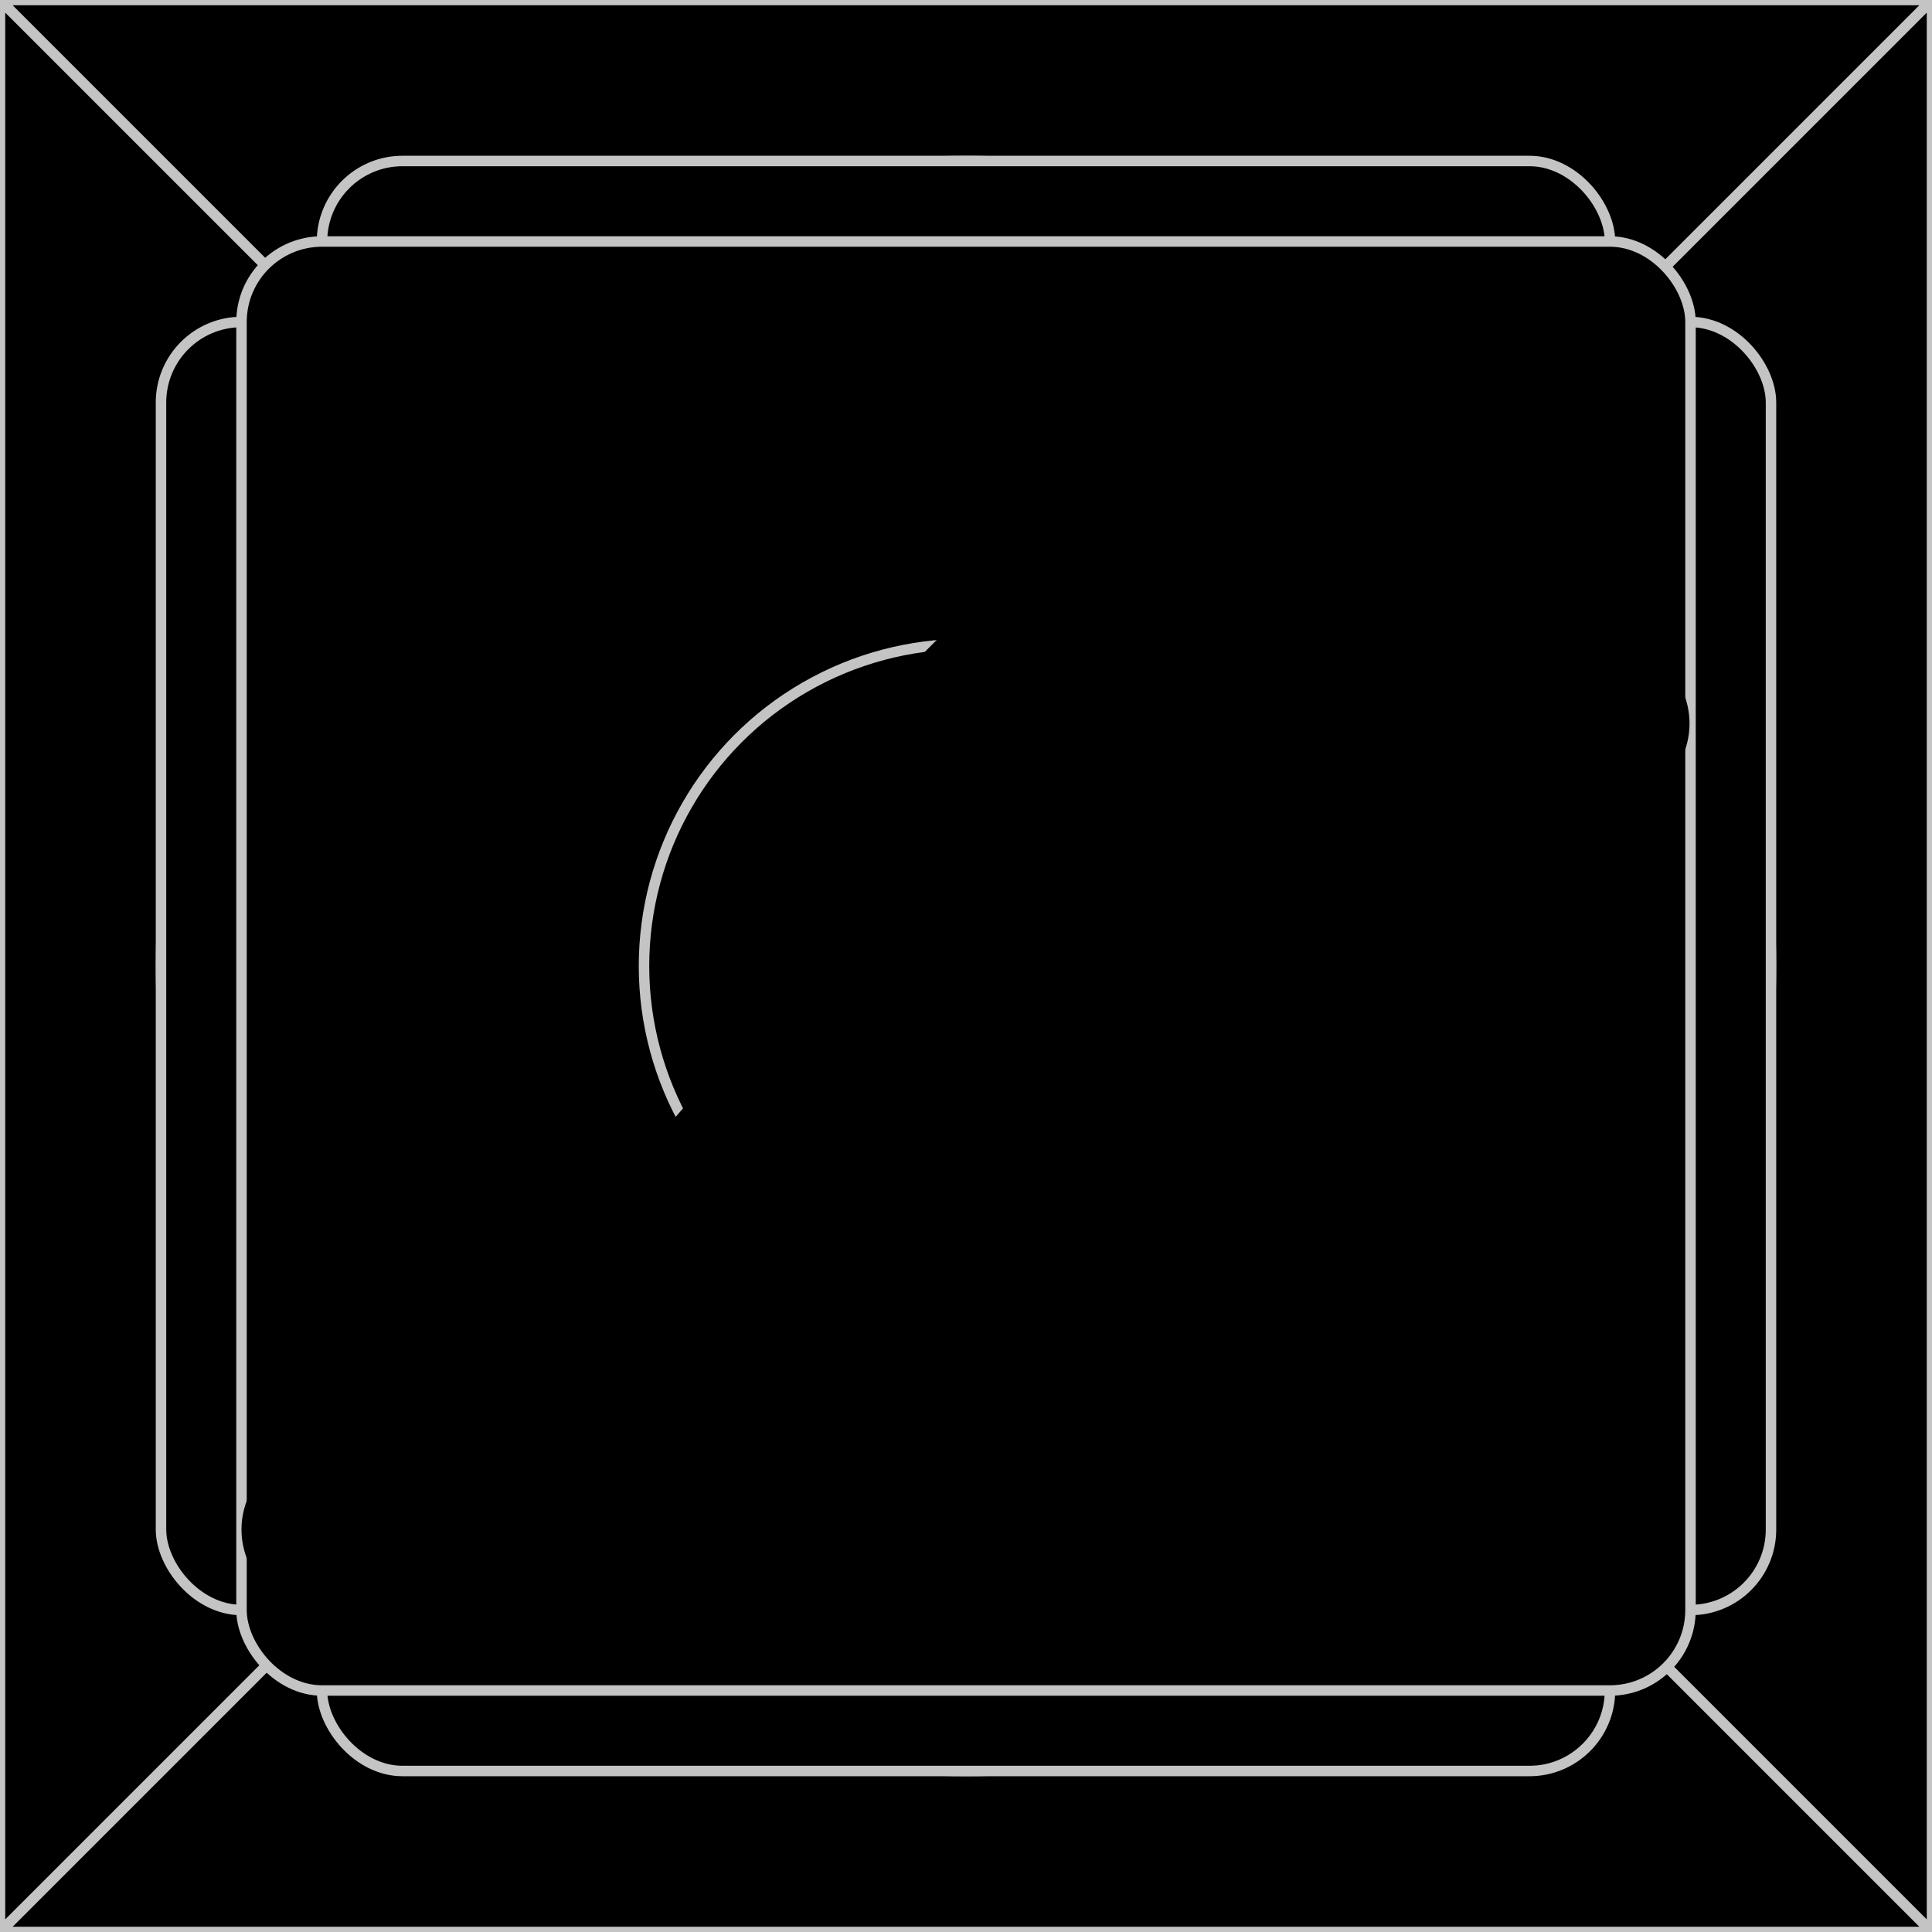 <svg xmlns="http://www.w3.org/2000/svg" viewBox="0 0 24 24" fill="currentColor" aria-hidden="true">
  <g clip-path="url(#clip0_358_2071)">
    <path d="M0 0h24v24H0z"/>
    <path stroke="#C4C4C4" stroke-width=".13" d="M0 0h24M0 0v24M0 0l24 24m0-24v24m0-24L0 24m24 0H0"/>
    <circle cx="12" cy="12" r="10" stroke="#C4C4C4" stroke-width=".13"/>
    <rect width="20" height="16" x="2" y="4" stroke="#C4C4C4" stroke-width=".13" rx="1"/>
    <rect width="16" height="20" x="4" y="2" stroke="#C4C4C4" stroke-width=".13" rx="1"/>
    <rect width="18" height="18" x="3" y="3" stroke="#C4C4C4" stroke-width=".13" rx="1"/>
    <circle cx="12" cy="12" r="4" stroke="#C4C4C4" stroke-width=".13"/>
    <path stroke="#000" stroke-linecap="round" stroke-width="2" d="M16 5v12a2 2 0 01-2 2H4"/>
    <path d="M16 5l-.707-.707a1 1 0 011.414 0L16 5zm4.707 3.293a1 1 0 01-1.414 1.414l1.414-1.414zm-8 1.414a1 1 0 01-1.414-1.414l1.414 1.414zm4-5.414l4 4-1.414 1.414-4-4 1.414-1.414zm0 1.414l-4 4-1.414-1.414 4-4 1.414 1.414z"/>
  </g>
  <defs>
    <clipPath id="clip0_358_2071">
      <path d="M0 0h24v24H0z"/>
    </clipPath>
  </defs>
</svg>
